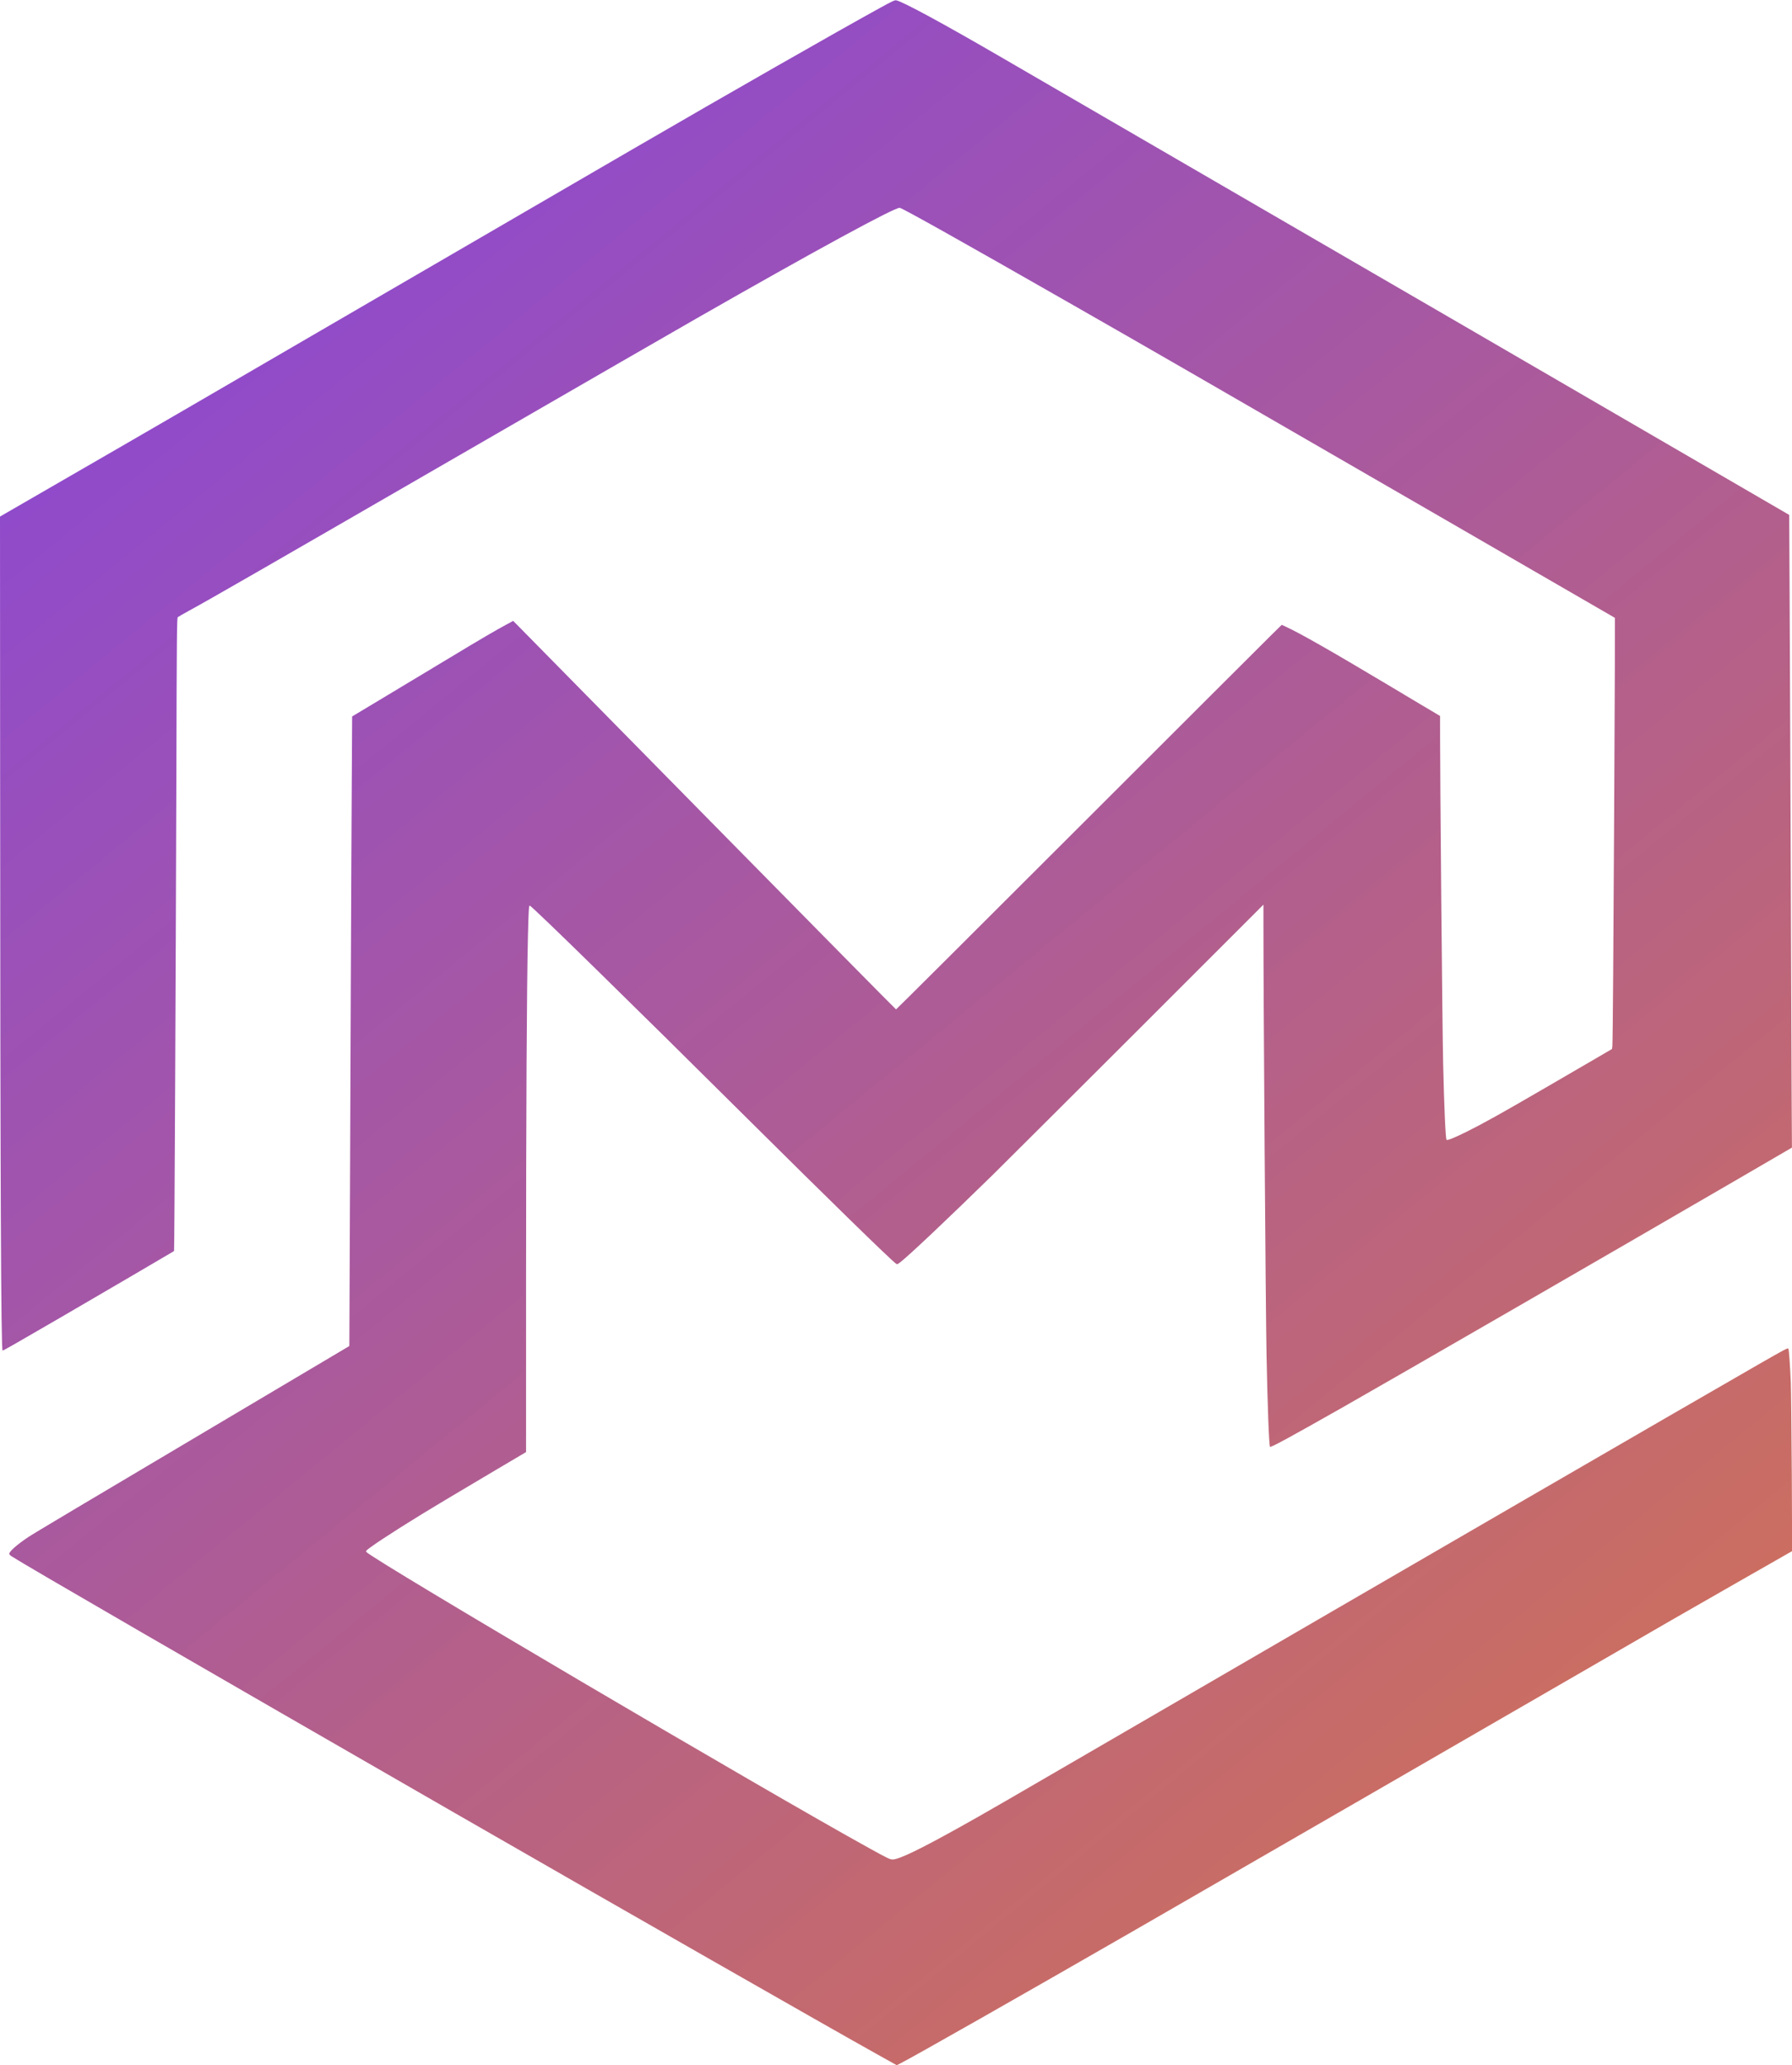 <?xml version="1.0" encoding="utf-8"?>
<svg version="1.0" width="2892pt" height="3332pt" viewBox="0 0 2892 3332" preserveAspectRatio="xMidYMid meet" xmlns="http://www.w3.org/2000/svg">
  <defs>
    <linearGradient gradientUnits="userSpaceOnUse" x1="14461" y1="1" x2="14461" y2="33315.656" id="gradient-0" gradientTransform="matrix(0.774, 0.633, -0.69, 0.81, 14807.105, -5836.367)">
      <stop offset="0" style="stop-color: rgb(207, 112, 90);"/>
      <stop offset="1" style="stop-color: rgb(140, 72, 210);"/>
    </linearGradient>
  </defs>
  <g transform="translate(0,3332) scale(0.1,-0.1)" fill="#000000" stroke="none">
    <path d="M14210 33197 c-739 -407 -2382 -1345 -4010 -2290 -256 -148 -973 -566 -1595 -927 -621 -362 -1989 -1157 -3040 -1767 -1050 -611 -2223 -1292 -2605 -1515 -382 -222 -1205 -699 -1828 -1058 l-1132 -654 2 -4151 c3 -6584 14 -9305 40 -9305 12 0 222 120 928 530 589 342 1832 1070 1839 1076 7 6 27 4420 37 7616 6 2361 9 2599 23 2611 9 7 97 58 196 112 349 191 1024 579 4925 2833 1433 828 2898 1673 3255 1877 1897 1085 3209 1799 3276 1782 64 -17 974 -527 2724 -1527 1409 -805 1998 -1145 6224 -3588 l2593 -1500 -1 -808 c-1 -445 -6 -1488 -11 -2319 -5 -830 -12 -2012 -16 -2625 -4 -613 -10 -1135 -13 -1160 l-6 -44 -260 -152 c-143 -83 -514 -298 -824 -479 -707 -411 -987 -567 -1266 -706 -201 -99 -306 -141 -320 -128 -16 17 -38 506 -55 1234 -13 549 -50 4637 -50 5442 l0 162 -82 49 c-46 26 -387 230 -758 452 -933 557 -1432 841 -1655 942 l-60 27 -155 -152 c-85 -84 -1484 -1479 -3108 -3102 -1623 -1622 -2956 -2950 -2961 -2950 -5 0 -1346 1359 -2981 3020 -1634 1661 -3023 3071 -3085 3134 l-113 114 -98 -53 c-169 -90 -431 -243 -929 -544 -264 -159 -726 -436 -1026 -617 l-546 -328 -6 -1073 c-4 -590 -11 -2254 -17 -3698 -6 -1444 -13 -3246 -16 -4006 l-6 -1380 -1837 -1090 c-2488 -1476 -3253 -1931 -3347 -1994 -179 -120 -304 -230 -304 -268 0 -9 15 -26 33 -38 238 -154 2994 -1750 7157 -4144 2727 -1568 6046 -3464 6804 -3886 l328 -183 62 31 c217 110 1946 1092 3803 2161 1308 753 6470 3734 7473 4315 1062 615 1294 749 2229 1283 l883 504 -5 1240 c-4 682 -11 1348 -16 1480 -12 283 -29 518 -39 546 -7 17 -57 -9 -497 -262 -1232 -708 -5753 -3328 -9810 -5686 -2514 -1461 -2648 -1538 -3055 -1765 -652 -364 -992 -528 -1095 -528 -41 0 -85 21 -360 173 -1689 931 -8032 4666 -8133 4789 -11 14 -2 24 65 73 191 140 708 467 1228 776 171 102 529 315 798 474 l487 288 0 2691 c0 2728 11 4839 30 5621 10 421 15 505 29 505 29 0 1651 -1587 3521 -3445 1299 -1290 2306 -2273 2389 -2331 21 -15 25 -13 74 25 140 108 761 695 1487 1405 151 148 1196 1190 2323 2315 l2047 2046 0 -310 c0 -1250 35 -6198 50 -6960 16 -823 40 -1451 56 -1477 10 -16 316 151 1168 634 840 477 4415 2541 6353 3668 l902 525 -5 895 c-2 492 -9 2256 -15 3920 -7 1664 -14 3558 -18 4209 l-6 1184 -2795 1624 c-1537 894 -3855 2239 -5150 2990 -2925 1697 -4061 2356 -4760 2763 -932 542 -1603 906 -1706 925 -24 5 -71 -17 -254 -118z" style="stroke: rgba(187, 218, 85, 0); fill: url(#gradient-0);"/>
  </g>
</svg>